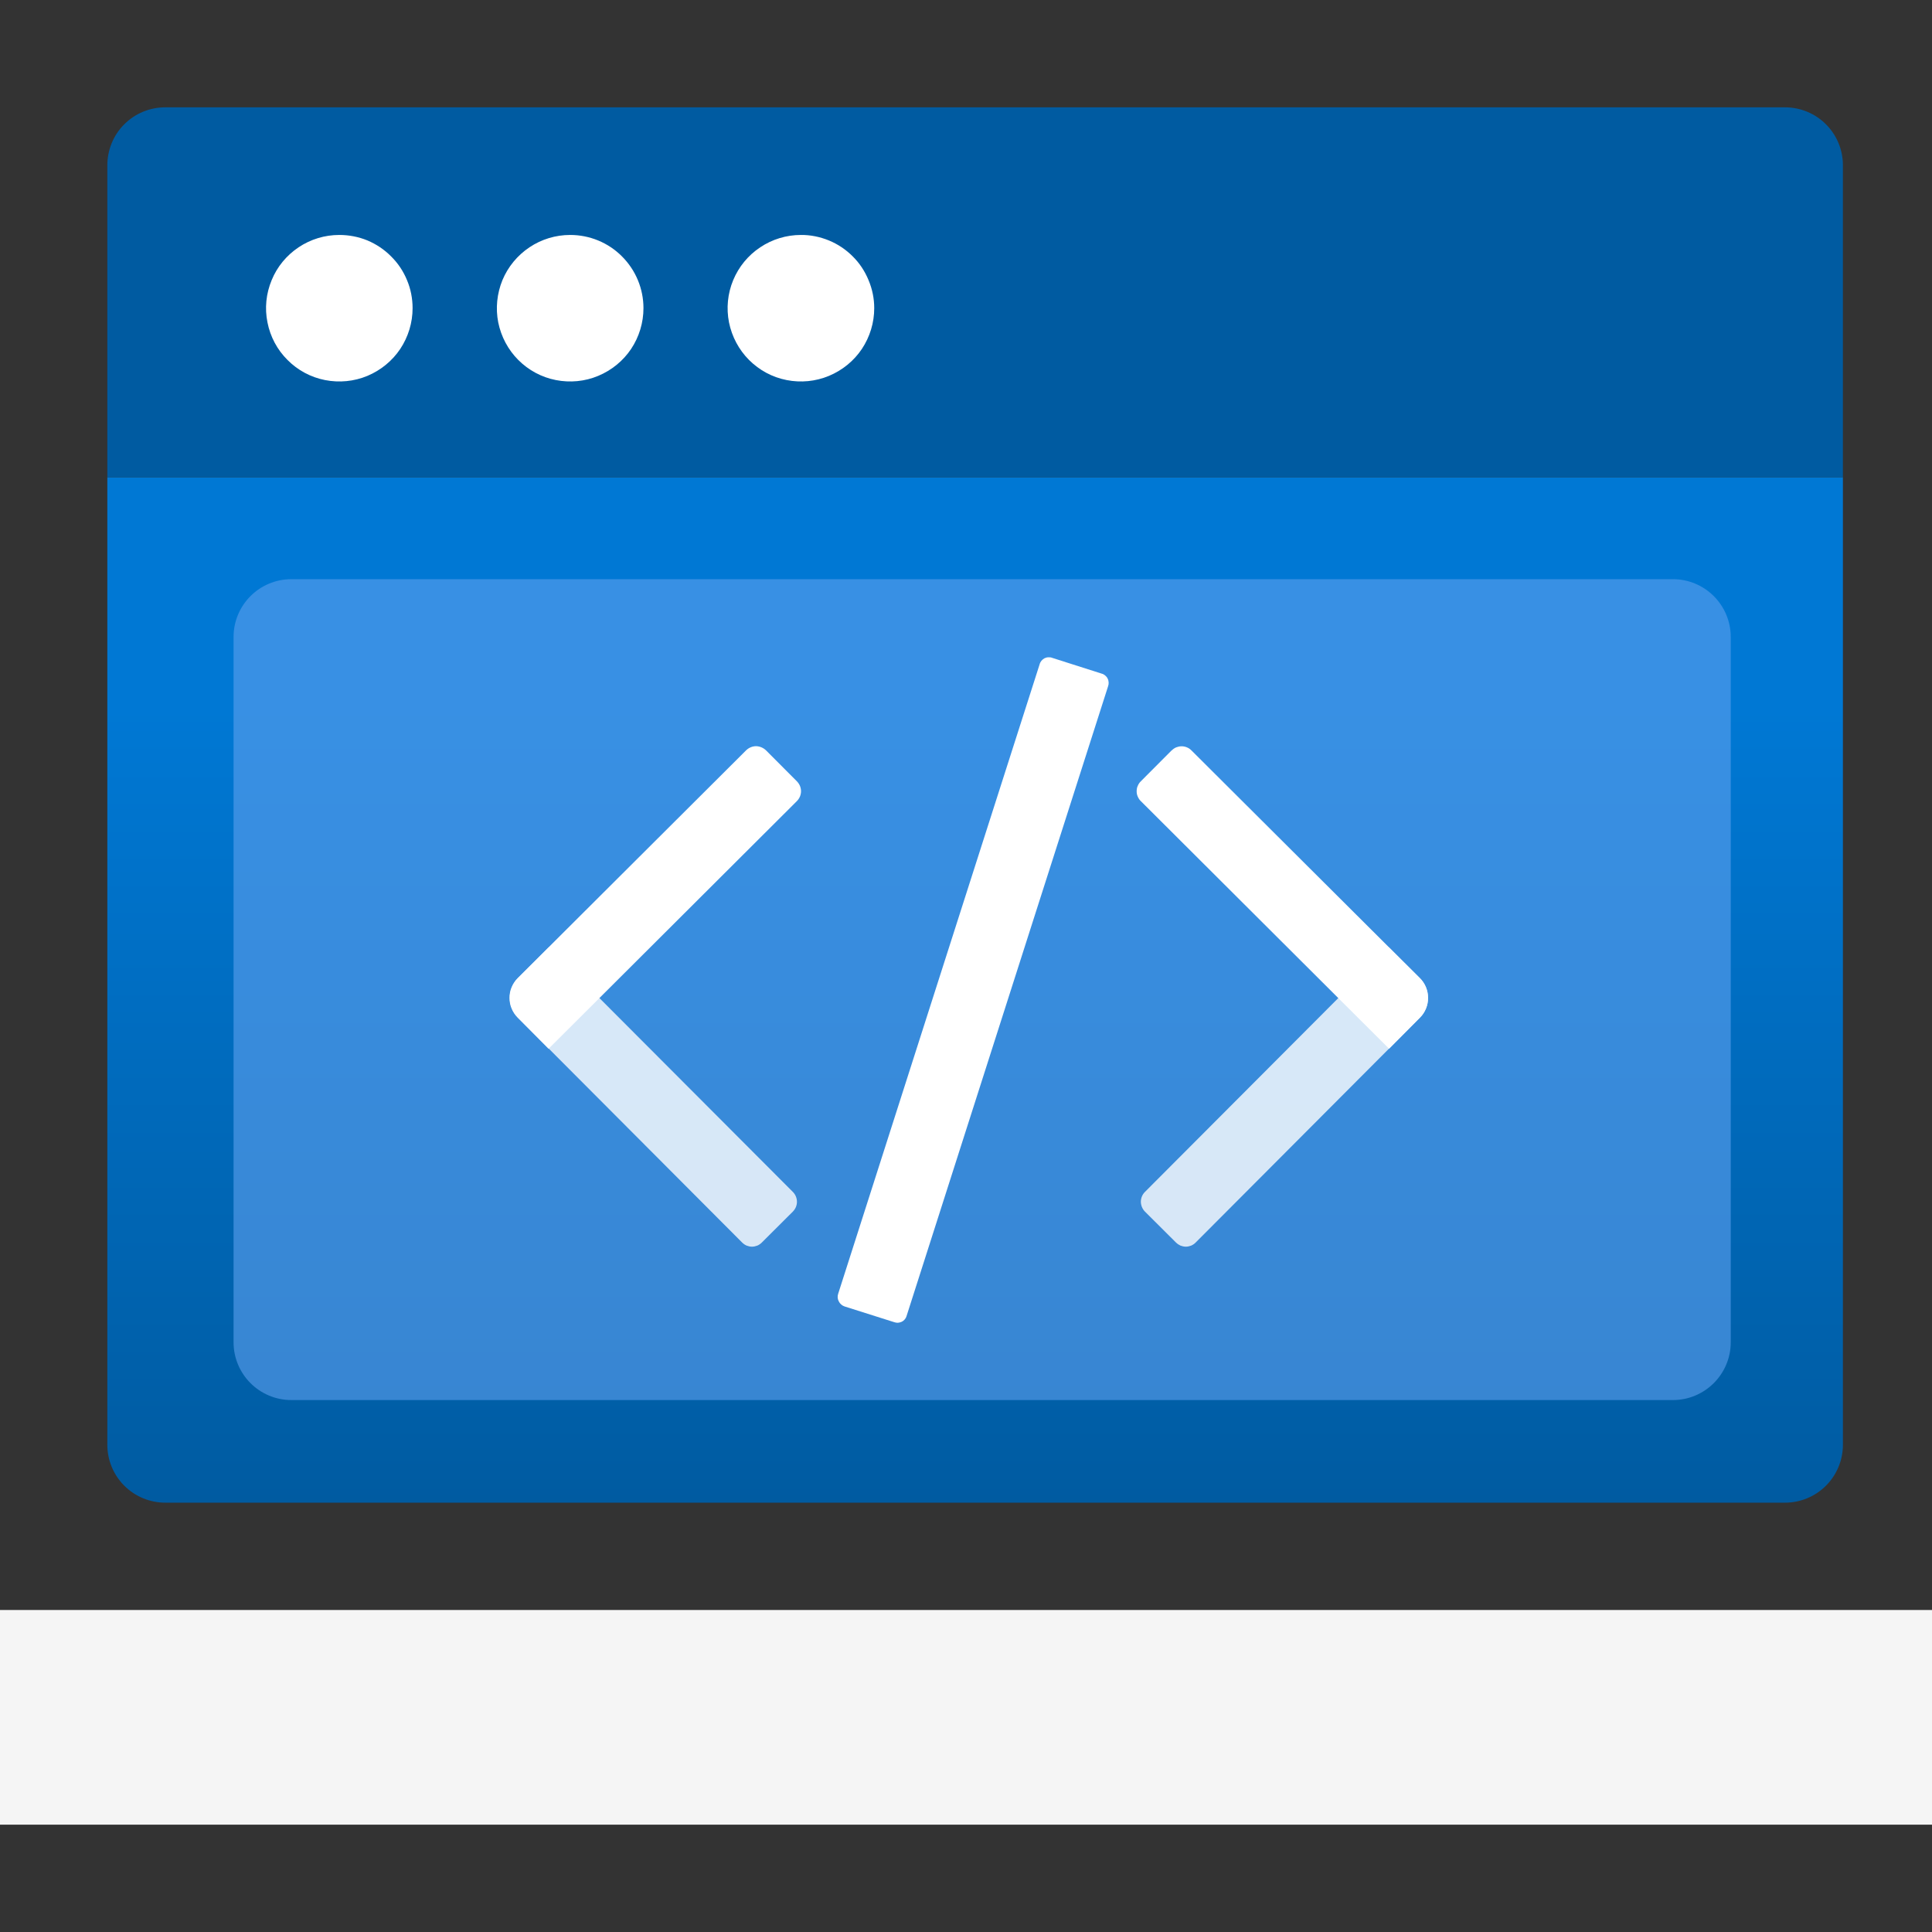 <svg width="18" height="18" viewBox="0 0 18 18" fill="none" xmlns="http://www.w3.org/2000/svg">
<rect x="0" y="0" width="18" height="18" fill="#333333" stroke="none"/>
<path d="M1 4.446H17.17V13.461C17.17 13.604 17.113 13.741 17.012 13.842C16.911 13.943 16.774 14 16.631 14H1.539C1.396 14 1.259 13.943 1.158 13.842C1.057 13.741 1 13.604 1 13.461V4.446Z" fill="url(#paint0_linear_203_34)"/>
<path opacity="0.6" d="M15.586 5.396H2.715C2.417 5.396 2.176 5.637 2.176 5.935V12.505C2.176 12.803 2.417 13.044 2.715 13.044H15.586C15.883 13.044 16.125 12.803 16.125 12.505V5.935C16.125 5.637 15.883 5.396 15.586 5.396Z" fill="#5EA0EF"/>
<path d="M1.539 1H16.631C16.774 1 16.911 1.057 17.012 1.158C17.113 1.259 17.17 1.396 17.17 1.539V4.446H1V1.54C1 1.469 1.014 1.399 1.041 1.333C1.068 1.268 1.107 1.208 1.158 1.158C1.208 1.108 1.267 1.068 1.333 1.041C1.398 1.014 1.468 1 1.539 1V1Z" fill="#005BA1"/>
<path opacity="0.8" d="M7.386 11.289L7.098 11.576C7.086 11.588 7.072 11.598 7.056 11.605C7.04 11.611 7.023 11.615 7.006 11.615C6.989 11.615 6.972 11.611 6.956 11.605C6.94 11.598 6.926 11.588 6.914 11.576L4.825 9.481C4.776 9.432 4.749 9.366 4.749 9.297C4.749 9.228 4.776 9.162 4.825 9.113L5.113 8.826L7.387 11.105C7.411 11.129 7.425 11.162 7.425 11.197C7.425 11.231 7.411 11.264 7.386 11.289ZM10.668 11.289L10.956 11.576C10.968 11.588 10.983 11.598 10.998 11.605C11.014 11.611 11.031 11.615 11.048 11.615C11.066 11.615 11.082 11.611 11.098 11.605C11.114 11.598 11.128 11.588 11.14 11.576L13.229 9.481C13.278 9.432 13.305 9.366 13.305 9.297C13.305 9.228 13.278 9.162 13.229 9.113L12.94 8.826L10.667 11.105C10.643 11.129 10.629 11.162 10.629 11.197C10.63 11.231 10.643 11.264 10.668 11.289Z" fill="white"/>
<path d="M7.137 6.991L7.424 7.279C7.436 7.291 7.446 7.306 7.453 7.322C7.459 7.337 7.463 7.354 7.463 7.372C7.463 7.389 7.459 7.406 7.453 7.421C7.446 7.437 7.436 7.452 7.424 7.464L5.111 9.771L4.823 9.481C4.799 9.457 4.78 9.428 4.767 9.397C4.753 9.365 4.747 9.331 4.747 9.297C4.747 9.263 4.753 9.229 4.767 9.197C4.78 9.166 4.799 9.137 4.823 9.113L6.952 6.99C6.977 6.966 7.01 6.952 7.045 6.952C7.079 6.953 7.112 6.967 7.137 6.991V6.991ZM10.916 6.991L10.629 7.279C10.616 7.291 10.607 7.306 10.6 7.322C10.593 7.337 10.59 7.354 10.59 7.372C10.59 7.389 10.593 7.406 10.6 7.421C10.607 7.437 10.616 7.452 10.629 7.464L12.942 9.771L13.229 9.482C13.278 9.433 13.305 9.367 13.305 9.298C13.305 9.228 13.278 9.162 13.229 9.113L11.1 6.991C11.088 6.979 11.074 6.969 11.058 6.963C11.042 6.956 11.025 6.953 11.008 6.953C10.991 6.953 10.974 6.957 10.958 6.963C10.942 6.97 10.928 6.98 10.916 6.992V6.991Z" fill="white"/>
<path d="M8.33 12.318L7.869 12.172C7.845 12.164 7.826 12.147 7.815 12.125C7.803 12.103 7.801 12.078 7.809 12.054L9.686 6.189C9.689 6.177 9.695 6.166 9.703 6.156C9.711 6.147 9.72 6.139 9.731 6.133C9.742 6.128 9.754 6.124 9.767 6.124C9.779 6.123 9.791 6.124 9.803 6.129L10.264 6.276C10.276 6.279 10.287 6.285 10.296 6.293C10.306 6.301 10.314 6.31 10.319 6.321C10.325 6.332 10.328 6.344 10.329 6.357C10.33 6.369 10.328 6.381 10.324 6.393L8.446 12.262C8.443 12.273 8.437 12.284 8.429 12.293C8.421 12.302 8.411 12.31 8.4 12.315C8.389 12.32 8.377 12.323 8.365 12.324C8.353 12.324 8.341 12.322 8.33 12.318Z" fill="white"/>
<path d="M3.844 2.871C3.844 3.006 3.804 3.138 3.729 3.251C3.654 3.363 3.547 3.45 3.423 3.502C3.298 3.554 3.161 3.567 3.028 3.541C2.896 3.515 2.774 3.45 2.679 3.354C2.583 3.259 2.518 3.137 2.492 3.004C2.465 2.872 2.479 2.735 2.531 2.61C2.582 2.485 2.67 2.379 2.782 2.304C2.894 2.229 3.026 2.189 3.161 2.189C3.251 2.189 3.34 2.206 3.423 2.24C3.506 2.275 3.581 2.325 3.644 2.389C3.708 2.452 3.758 2.527 3.792 2.61C3.827 2.693 3.844 2.782 3.844 2.871V2.871ZM5.312 2.189C5.177 2.189 5.045 2.229 4.933 2.304C4.821 2.379 4.733 2.485 4.681 2.61C4.63 2.735 4.616 2.872 4.642 3.004C4.669 3.137 4.734 3.259 4.829 3.354C4.925 3.45 5.046 3.515 5.179 3.541C5.311 3.567 5.449 3.554 5.573 3.502C5.698 3.45 5.805 3.363 5.88 3.251C5.955 3.138 5.995 3.006 5.995 2.871C5.995 2.69 5.923 2.517 5.795 2.389C5.667 2.26 5.493 2.189 5.312 2.189V2.189ZM7.462 2.189C7.327 2.189 7.195 2.229 7.083 2.304C6.97 2.379 6.883 2.485 6.831 2.61C6.779 2.735 6.766 2.872 6.792 3.004C6.819 3.137 6.884 3.259 6.979 3.354C7.075 3.45 7.196 3.515 7.329 3.541C7.461 3.567 7.598 3.554 7.723 3.502C7.848 3.45 7.955 3.363 8.03 3.251C8.105 3.138 8.145 3.006 8.145 2.871C8.145 2.781 8.127 2.693 8.092 2.61C8.058 2.527 8.008 2.451 7.944 2.388C7.88 2.324 7.805 2.274 7.722 2.24C7.639 2.206 7.55 2.188 7.46 2.189H7.462Z" fill="white"/>
<rect y="15" width="18" height="2" fill="#F5F5F5"/>
<defs>
<linearGradient id="paint0_linear_203_34" x1="9.085" y1="14.001" x2="9.085" y2="4.445" gradientUnits="userSpaceOnUse">
<stop stop-color="#005BA1"/>
<stop offset="0.775" stop-color="#0078D4"/>
</linearGradient>
</defs>
</svg>
